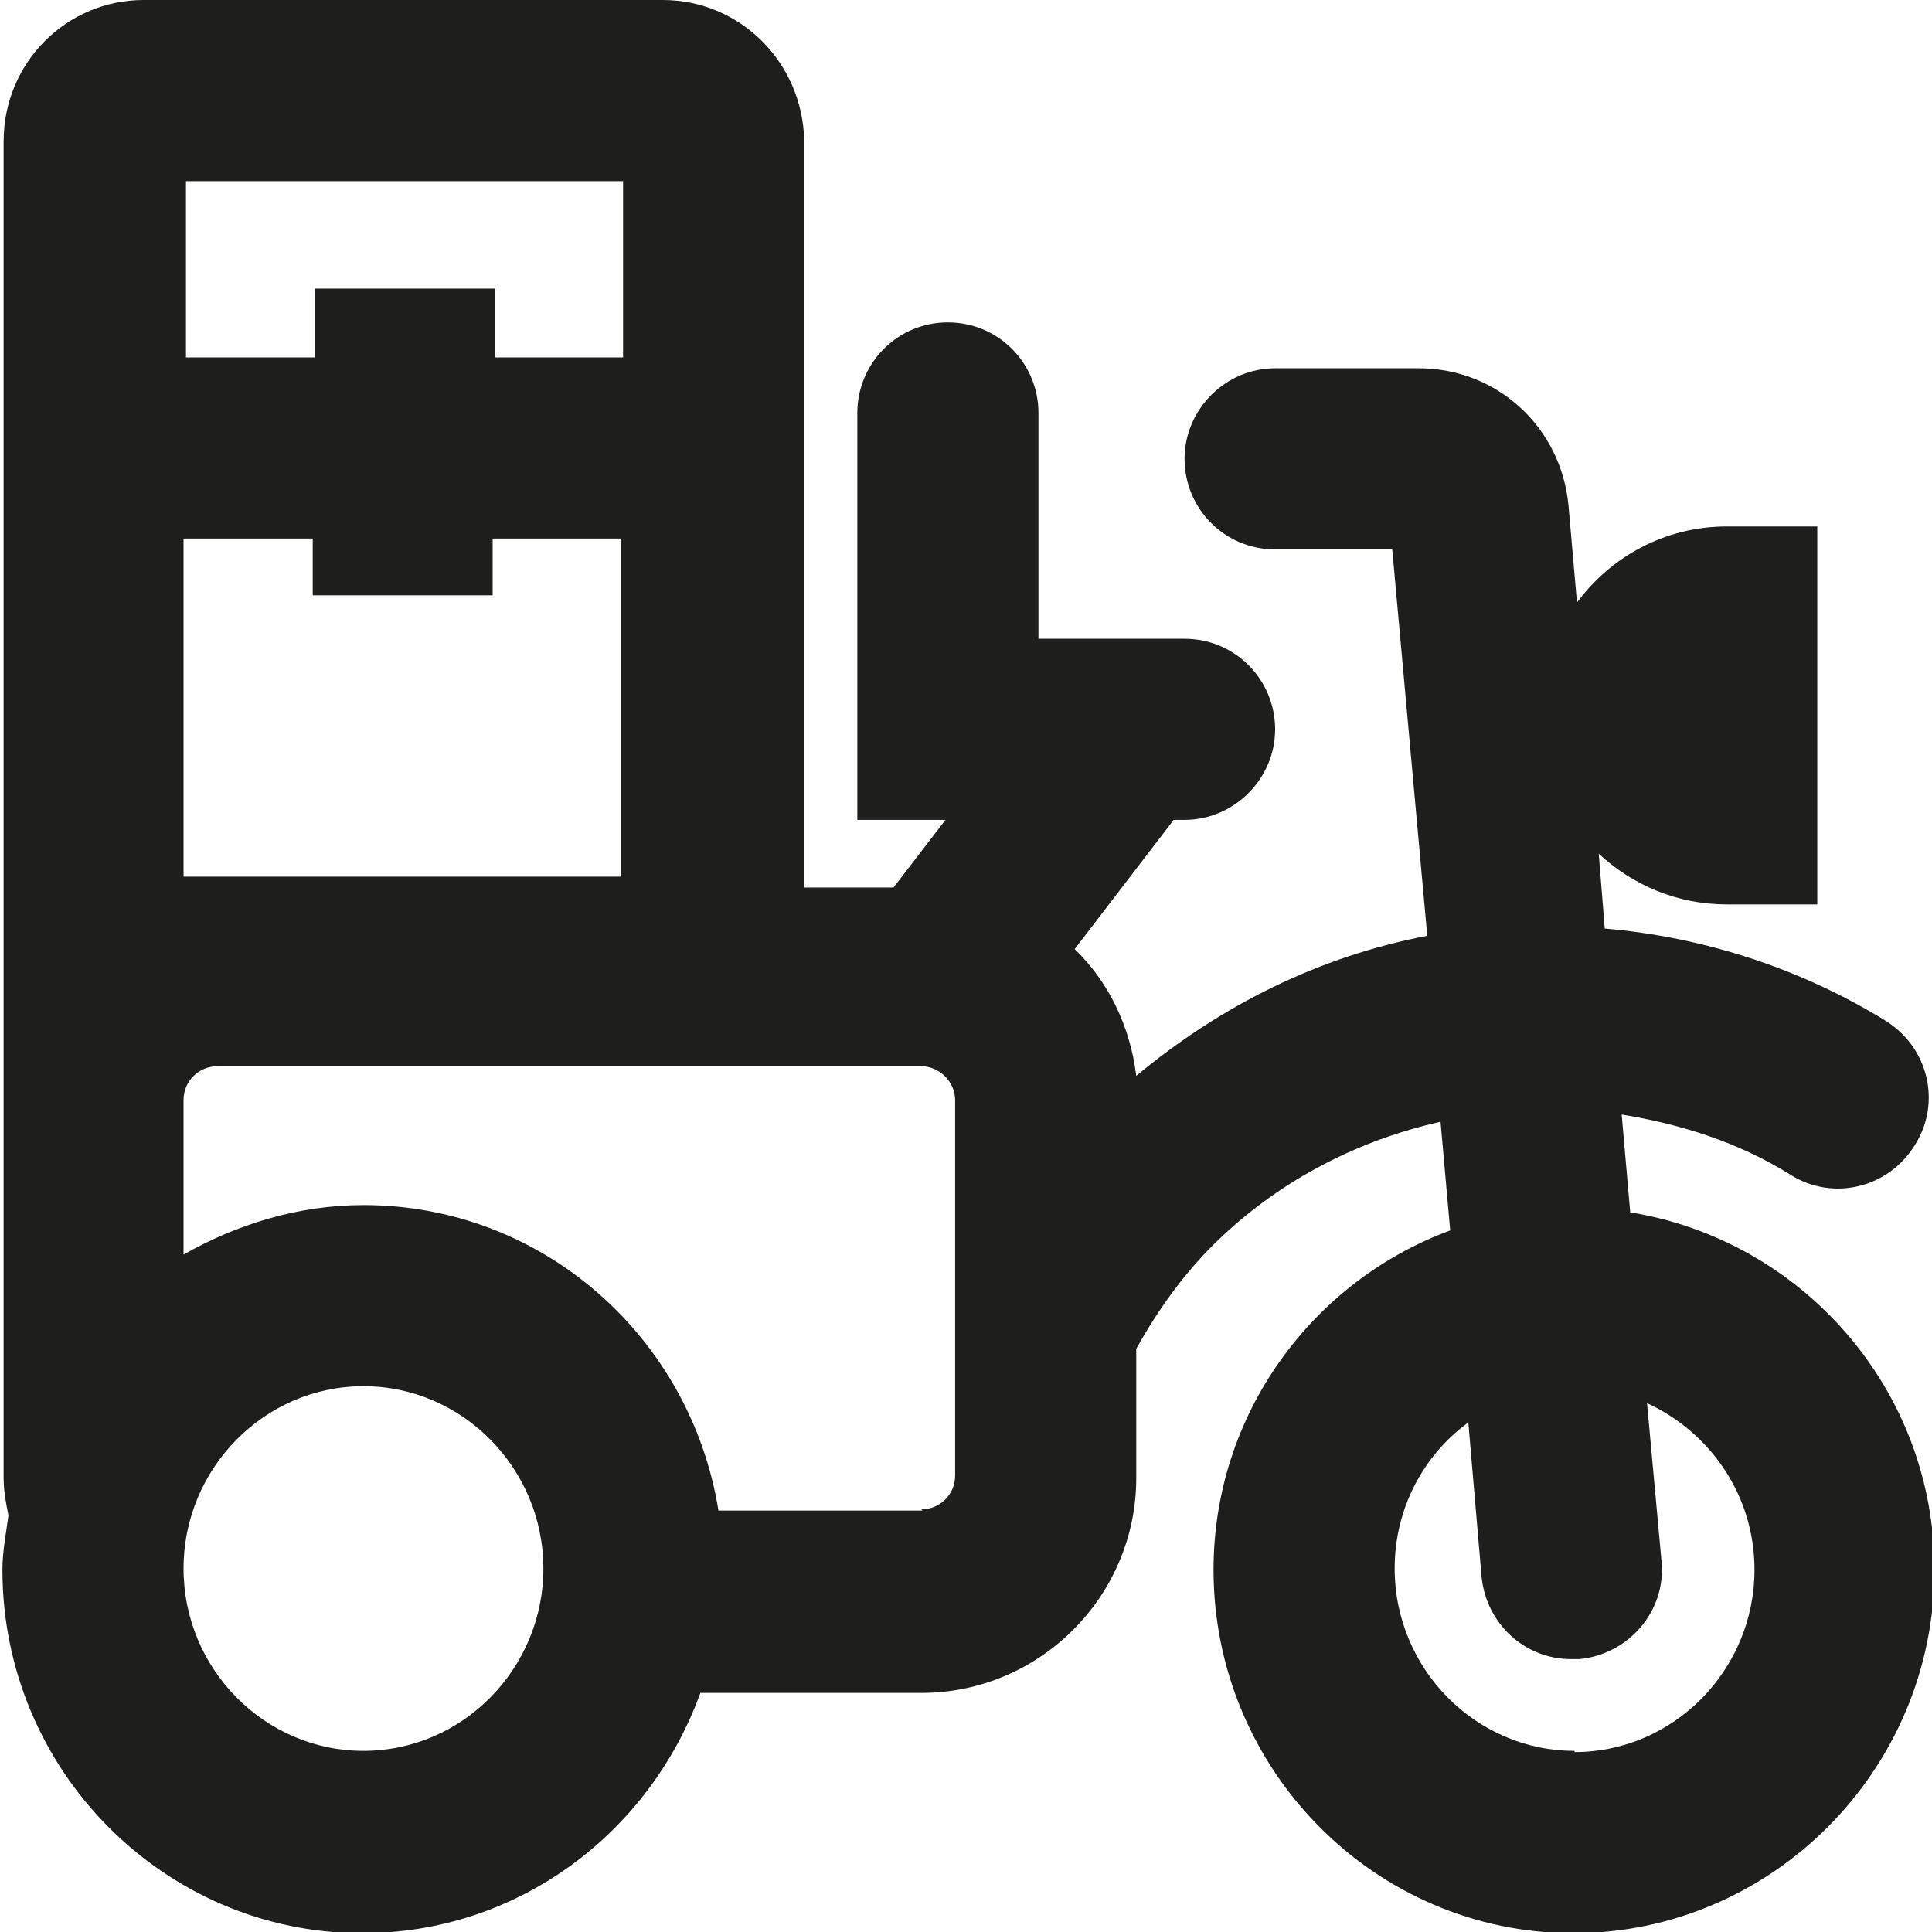 <?xml version="1.0" encoding="UTF-8"?>
<svg id="a" data-name="3219" xmlns="http://www.w3.org/2000/svg" viewBox="0 0 16 16">
  <path d="M13.5,10.03l-.07-.8c.49.08.97.23,1.4.5.35.22.81.11,1.03-.25.22-.35.11-.81-.25-1.03-.7-.43-1.5-.69-2.32-.76l-.05-.62c.28.26.65.42,1.06.42h.75v-3.13h-.75c-.51,0-.96.25-1.24.63l-.07-.8c-.06-.65-.59-1.14-1.24-1.14h-1.19c-.41,0-.75.34-.75.75s.33.75.75.75h.97l.29,3.2c-.89.17-1.7.57-2.41,1.16-.05-.41-.23-.78-.51-1.05l.82-1.07h.09c.41,0,.75-.34.75-.75s-.33-.75-.75-.75h-1.21v-1.87c0-.41-.33-.75-.75-.75s-.75.34-.75.75v3.37h.73l-.43.56h-.74V1.17C6.65.52,6.13,0,5.49,0H1.19C.55,0,.03.52.03,1.17v11.07c0,.11.02.21.04.31-.02.15-.05.3-.05.45,0,1.66,1.34,3.01,2.98,3.01,1.29,0,2.38-.83,2.8-1.99h1.83c.98,0,1.78-.8,1.78-1.78v-1.07c.19-.34.42-.66.71-.93.51-.48,1.14-.8,1.81-.95l.08.9c-1.14.42-1.96,1.52-1.96,2.81,0,1.66,1.34,3.01,2.98,3.01s2.99-1.35,2.99-3.01c0-1.5-1.1-2.73-2.52-2.96ZM1.52,4.46h1.07v.47h1.49v-.47h1.06v2.8H1.52v-2.8ZM5.16,1.5v1.46h-1.06v-.57h-1.49v.57h-1.07v-1.46h3.63ZM3.01,14.5c-.82,0-1.49-.68-1.49-1.51s.67-1.51,1.49-1.51,1.49.68,1.49,1.51-.67,1.51-1.49,1.51ZM7.64,12.51h-1.69c-.23-1.43-1.45-2.53-2.94-2.53-.54,0-1.05.16-1.49.41v-1.28c0-.16.13-.28.28-.28h5.83c.15,0,.28.13.28.28v3.11c0,.16-.13.28-.28.28ZM13.04,14.5c-.82,0-1.49-.68-1.49-1.51,0-.5.24-.94.61-1.21l.11,1.28c.04.39.36.68.74.68.02,0,.04,0,.07,0,.41-.04.72-.4.68-.81l-.12-1.31c.52.24.89.76.89,1.38,0,.83-.67,1.51-1.49,1.51Z" fill="#1e1e1c"/>
</svg>